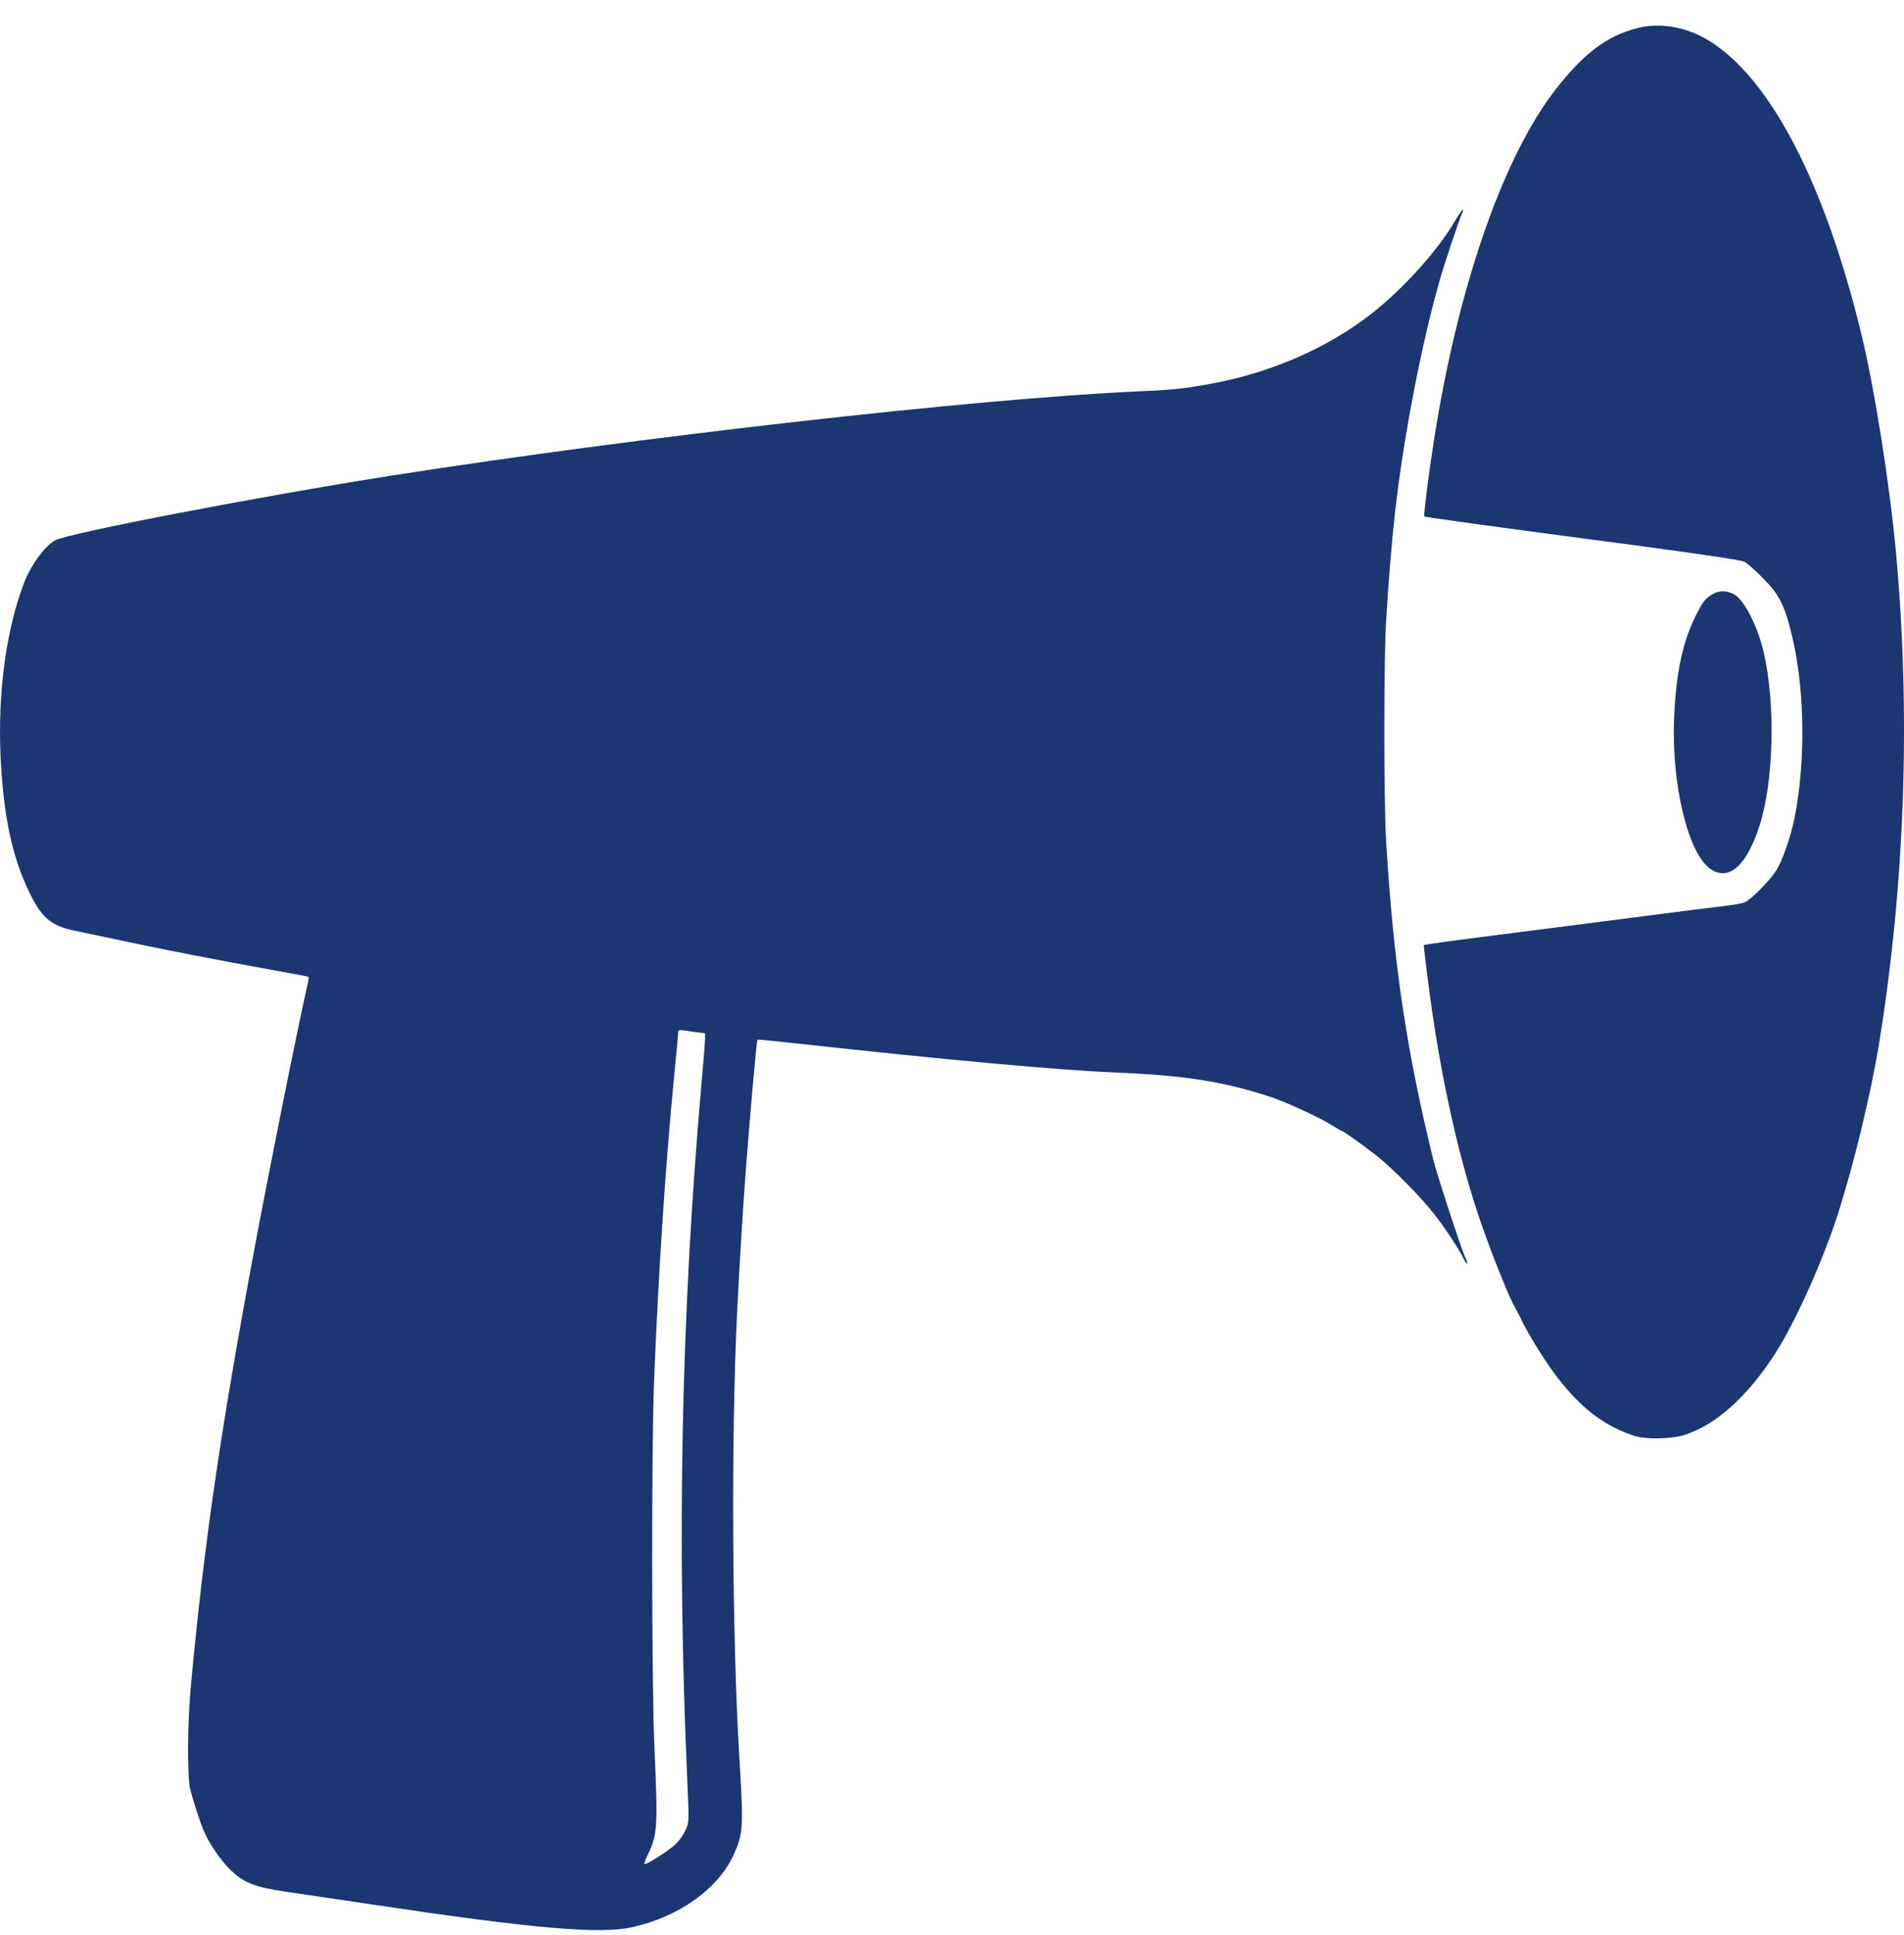 <svg width="62" height="63" viewBox="0 0 62 63" fill="none" xmlns="http://www.w3.org/2000/svg">
<path d="M53.323 0.914C52.32 1.172 51.588 1.724 50.663 2.902C49.001 5.03 47.563 9.082 46.768 13.874C46.574 15.033 46.347 16.778 46.381 16.812C46.405 16.837 48.086 17.071 53.502 17.787C55.599 18.07 56.704 18.234 56.806 18.289C56.893 18.334 57.159 18.567 57.401 18.816C57.925 19.338 58.094 19.671 58.322 20.566C58.768 22.326 58.811 24.732 58.438 26.616C58.317 27.233 58.031 28.048 57.828 28.356C57.624 28.669 57.048 29.256 56.835 29.365C56.757 29.405 56.447 29.46 56.142 29.495C55.837 29.529 54.65 29.678 53.502 29.828C52.359 29.977 50.547 30.21 49.481 30.345C47.238 30.628 46.386 30.747 46.366 30.767C46.356 30.772 46.41 31.225 46.478 31.767C46.851 34.744 47.417 37.384 48.134 39.542C48.478 40.571 49.084 42.112 49.307 42.515C49.418 42.714 49.529 42.928 49.554 42.992C49.578 43.057 49.738 43.345 49.907 43.633C50.978 45.428 51.932 46.323 53.211 46.741C53.589 46.865 54.432 46.85 54.858 46.711C55.876 46.388 56.907 45.458 57.804 44.066C58.448 43.062 59.33 41.113 59.824 39.592C60.347 37.986 60.933 35.575 61.2 33.899C62.033 28.739 62.222 23.23 61.737 17.966C61.534 15.773 61.059 12.766 60.642 11.006C59.451 6.009 57.649 2.529 55.619 1.306C54.902 0.874 54.04 0.725 53.323 0.914Z" fill="#1b3671"/>
<path d="M47.364 7.217C46.802 8.177 45.683 9.41 44.661 10.21C43.217 11.339 41.362 12.144 39.405 12.497C38.509 12.661 38.194 12.691 36.987 12.745C31.79 12.979 20.759 14.227 12.737 15.485C8.498 16.151 2.229 17.354 1.798 17.588C1.449 17.777 0.975 18.438 0.752 19.054C0.142 20.72 -0.11 22.867 0.045 25.1C0.161 26.75 0.427 27.938 0.921 28.977C1.333 29.857 1.638 30.126 2.394 30.29C4.472 30.732 5.121 30.866 6.245 31.085C6.953 31.224 8.096 31.438 8.784 31.562C9.472 31.682 10.043 31.791 10.053 31.801C10.063 31.806 10.039 31.95 10 32.109C9.641 33.715 8.76 38.11 8.251 40.834C7.161 46.701 6.638 50.32 6.211 54.928C6.105 56.077 6.095 57.827 6.192 58.234C6.27 58.562 6.507 59.303 6.638 59.611C6.793 59.979 7.161 60.526 7.461 60.83C7.917 61.287 8.27 61.431 9.322 61.585C9.801 61.655 11.09 61.844 12.18 62.008C17.392 62.788 19.529 62.972 20.585 62.739C22.115 62.401 23.404 61.476 23.898 60.362C24.203 59.676 24.213 59.502 24.077 57.24C23.84 53.382 23.806 46.76 24 42.773C24.082 41.108 24.189 39.373 24.295 37.976C24.421 36.31 24.639 33.874 24.663 33.844C24.673 33.839 25.269 33.894 25.986 33.974C30.83 34.506 34.527 34.844 36.401 34.918C38.635 35.013 39.889 35.217 41.415 35.724C41.88 35.878 42.965 36.38 43.334 36.608C43.508 36.718 43.663 36.807 43.673 36.807C43.726 36.807 44.399 37.285 44.806 37.608C45.334 38.02 46.24 38.94 46.681 39.497C47.025 39.929 47.514 40.67 47.645 40.949C47.694 41.048 47.747 41.133 47.771 41.133C47.795 41.133 47.766 41.038 47.708 40.919C47.597 40.695 46.783 38.214 46.671 37.752C45.79 34.138 45.378 31.374 45.136 27.386C45.058 26.074 45.058 21.48 45.136 20.203C45.315 17.354 45.494 15.788 45.877 13.616C46.163 12 46.502 10.469 46.87 9.161C47.015 8.644 47.538 7.078 47.616 6.929C47.645 6.874 47.65 6.829 47.63 6.829C47.611 6.834 47.49 7.003 47.364 7.217ZM22.706 33.606L22.958 33.636V33.815C22.958 33.919 22.905 34.6 22.837 35.341C22.183 42.788 22.033 50.156 22.382 58.011C22.44 59.298 22.44 59.303 22.333 59.557C22.275 59.696 22.135 59.9 22.023 60.014C21.796 60.238 21.006 60.745 20.982 60.675C20.977 60.656 21.021 60.526 21.088 60.392C21.408 59.731 21.427 59.492 21.311 56.917C21.219 54.789 21.209 47.074 21.302 44.861C21.447 41.331 21.665 38.025 21.941 35.147C22.023 34.332 22.086 33.631 22.086 33.591C22.086 33.536 22.13 33.521 22.27 33.546C22.367 33.561 22.566 33.586 22.706 33.606Z" fill="#1b3671"/>
<path d="M55.813 19.318C55.546 19.467 55.483 19.536 55.28 19.924C54.805 20.819 54.577 21.858 54.514 23.374C54.422 25.532 54.97 27.794 55.701 28.291C56.302 28.699 56.883 28.177 57.3 26.864C57.76 25.418 57.818 22.927 57.435 21.247C57.237 20.387 56.801 19.532 56.467 19.348C56.244 19.228 56.006 19.218 55.813 19.318Z" fill="#1b3671"/>
</svg>
